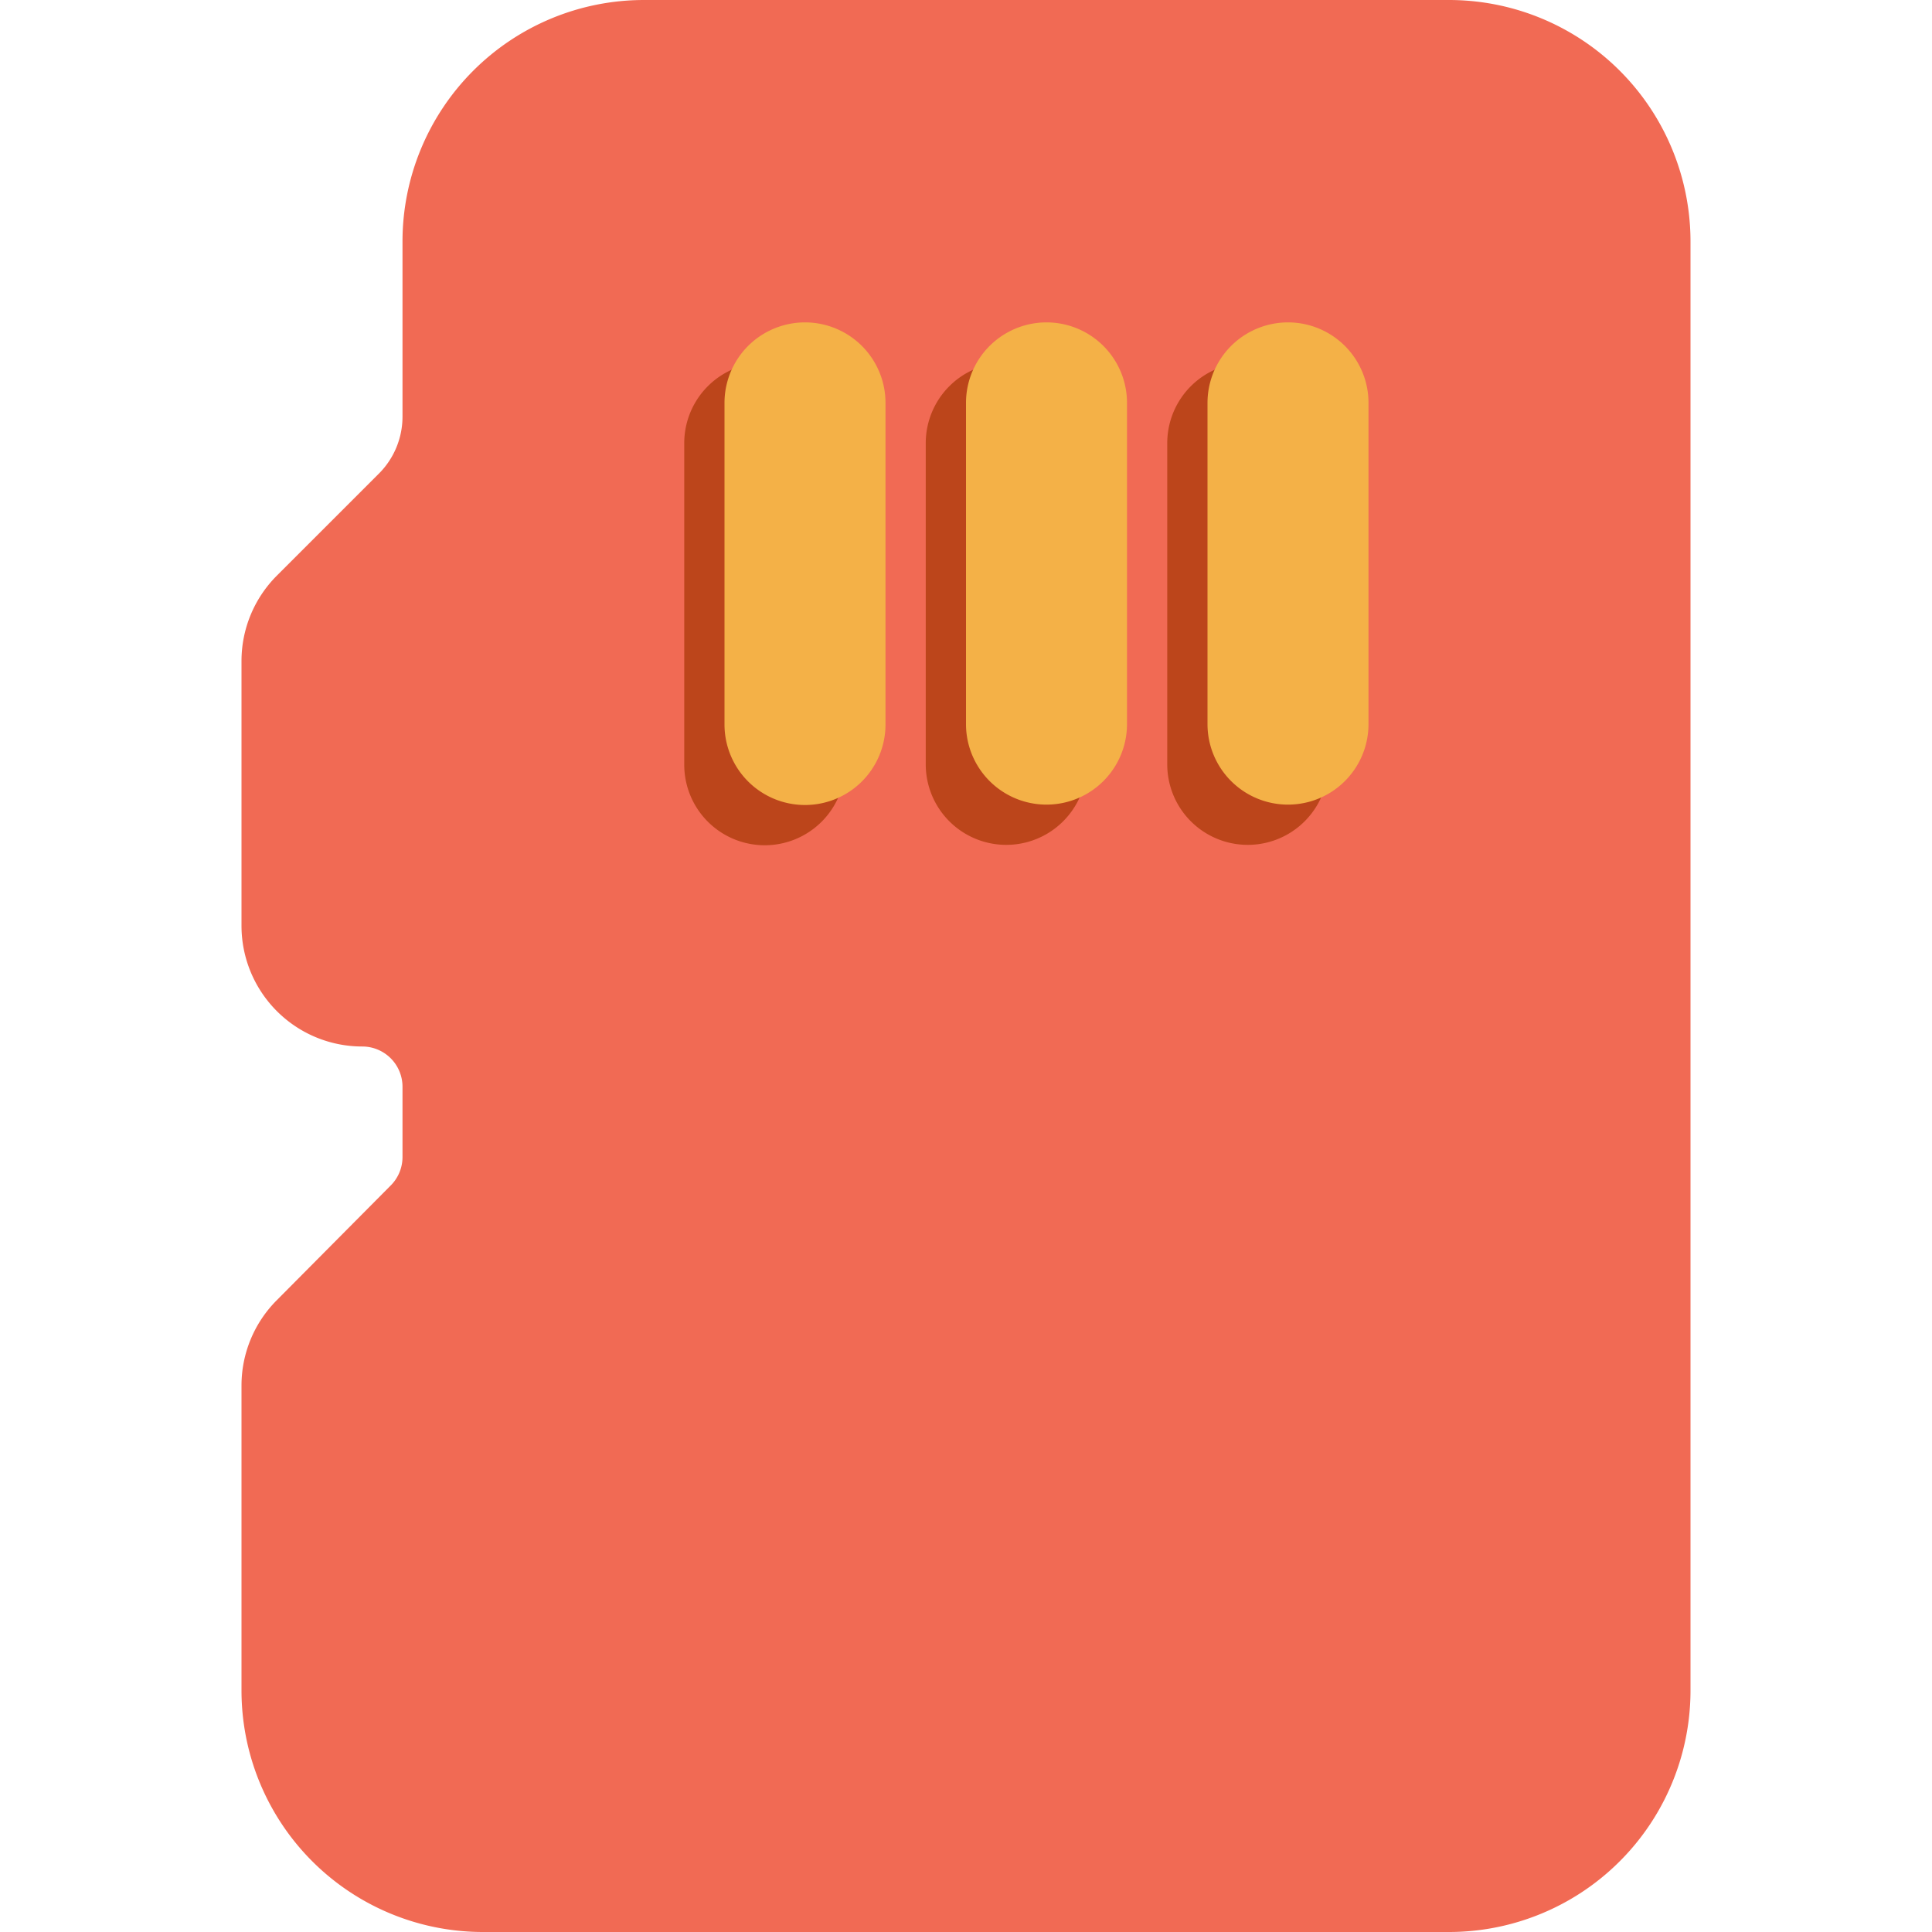 <svg xmlns="http://www.w3.org/2000/svg" viewBox="0 0 1024 1024" version="1.1"><path d="M768 0H341.333a128 128 0 0 0-128 128v92.587a42.667 42.667 0 0 1-12.373 30.293L146.773 305.067A64 64 0 0 0 128 350.293v140.373A64 64 0 0 0 192 554.667a21.333 21.333 0 0 1 21.333 21.333v37.547a21.333 21.333 0 0 1-6.4 14.933L146.773 689.067A64 64 0 0 0 128 734.293V896a128 128 0 0 0 128 128h512a128 128 0 0 0 128-128V128a128 128 0 0 0-128-128z" fill="#F16A54" p-id="5961"></path><path d="M405.333 448a42.667 42.667 0 0 1-42.667-42.667v-170.667a42.667 42.667 0 0 1 85.333 0v170.667a42.667 42.667 0 0 1-42.667 42.667z m170.667-42.667v-170.667a42.667 42.667 0 0 0-85.333 0v170.667a42.667 42.667 0 0 0 85.333 0z m128 0v-170.667a42.667 42.667 0 0 0-85.333 0v170.667a42.667 42.667 0 0 0 85.333 0z" fill="#BC451B" p-id="5962"></path><path d="M426.667 426.667a42.667 42.667 0 0 1-42.667-42.667V213.333a42.667 42.667 0 0 1 85.333 0v170.667a42.667 42.667 0 0 1-42.667 42.667z m170.667-42.667V213.333a42.667 42.667 0 0 0-85.333 0v170.667a42.667 42.667 0 0 0 85.333 0z m128 0V213.333a42.667 42.667 0 0 0-85.333 0v170.667a42.667 42.667 0 0 0 85.333 0z" fill="#F4B147" p-id="5963"></path></svg>
